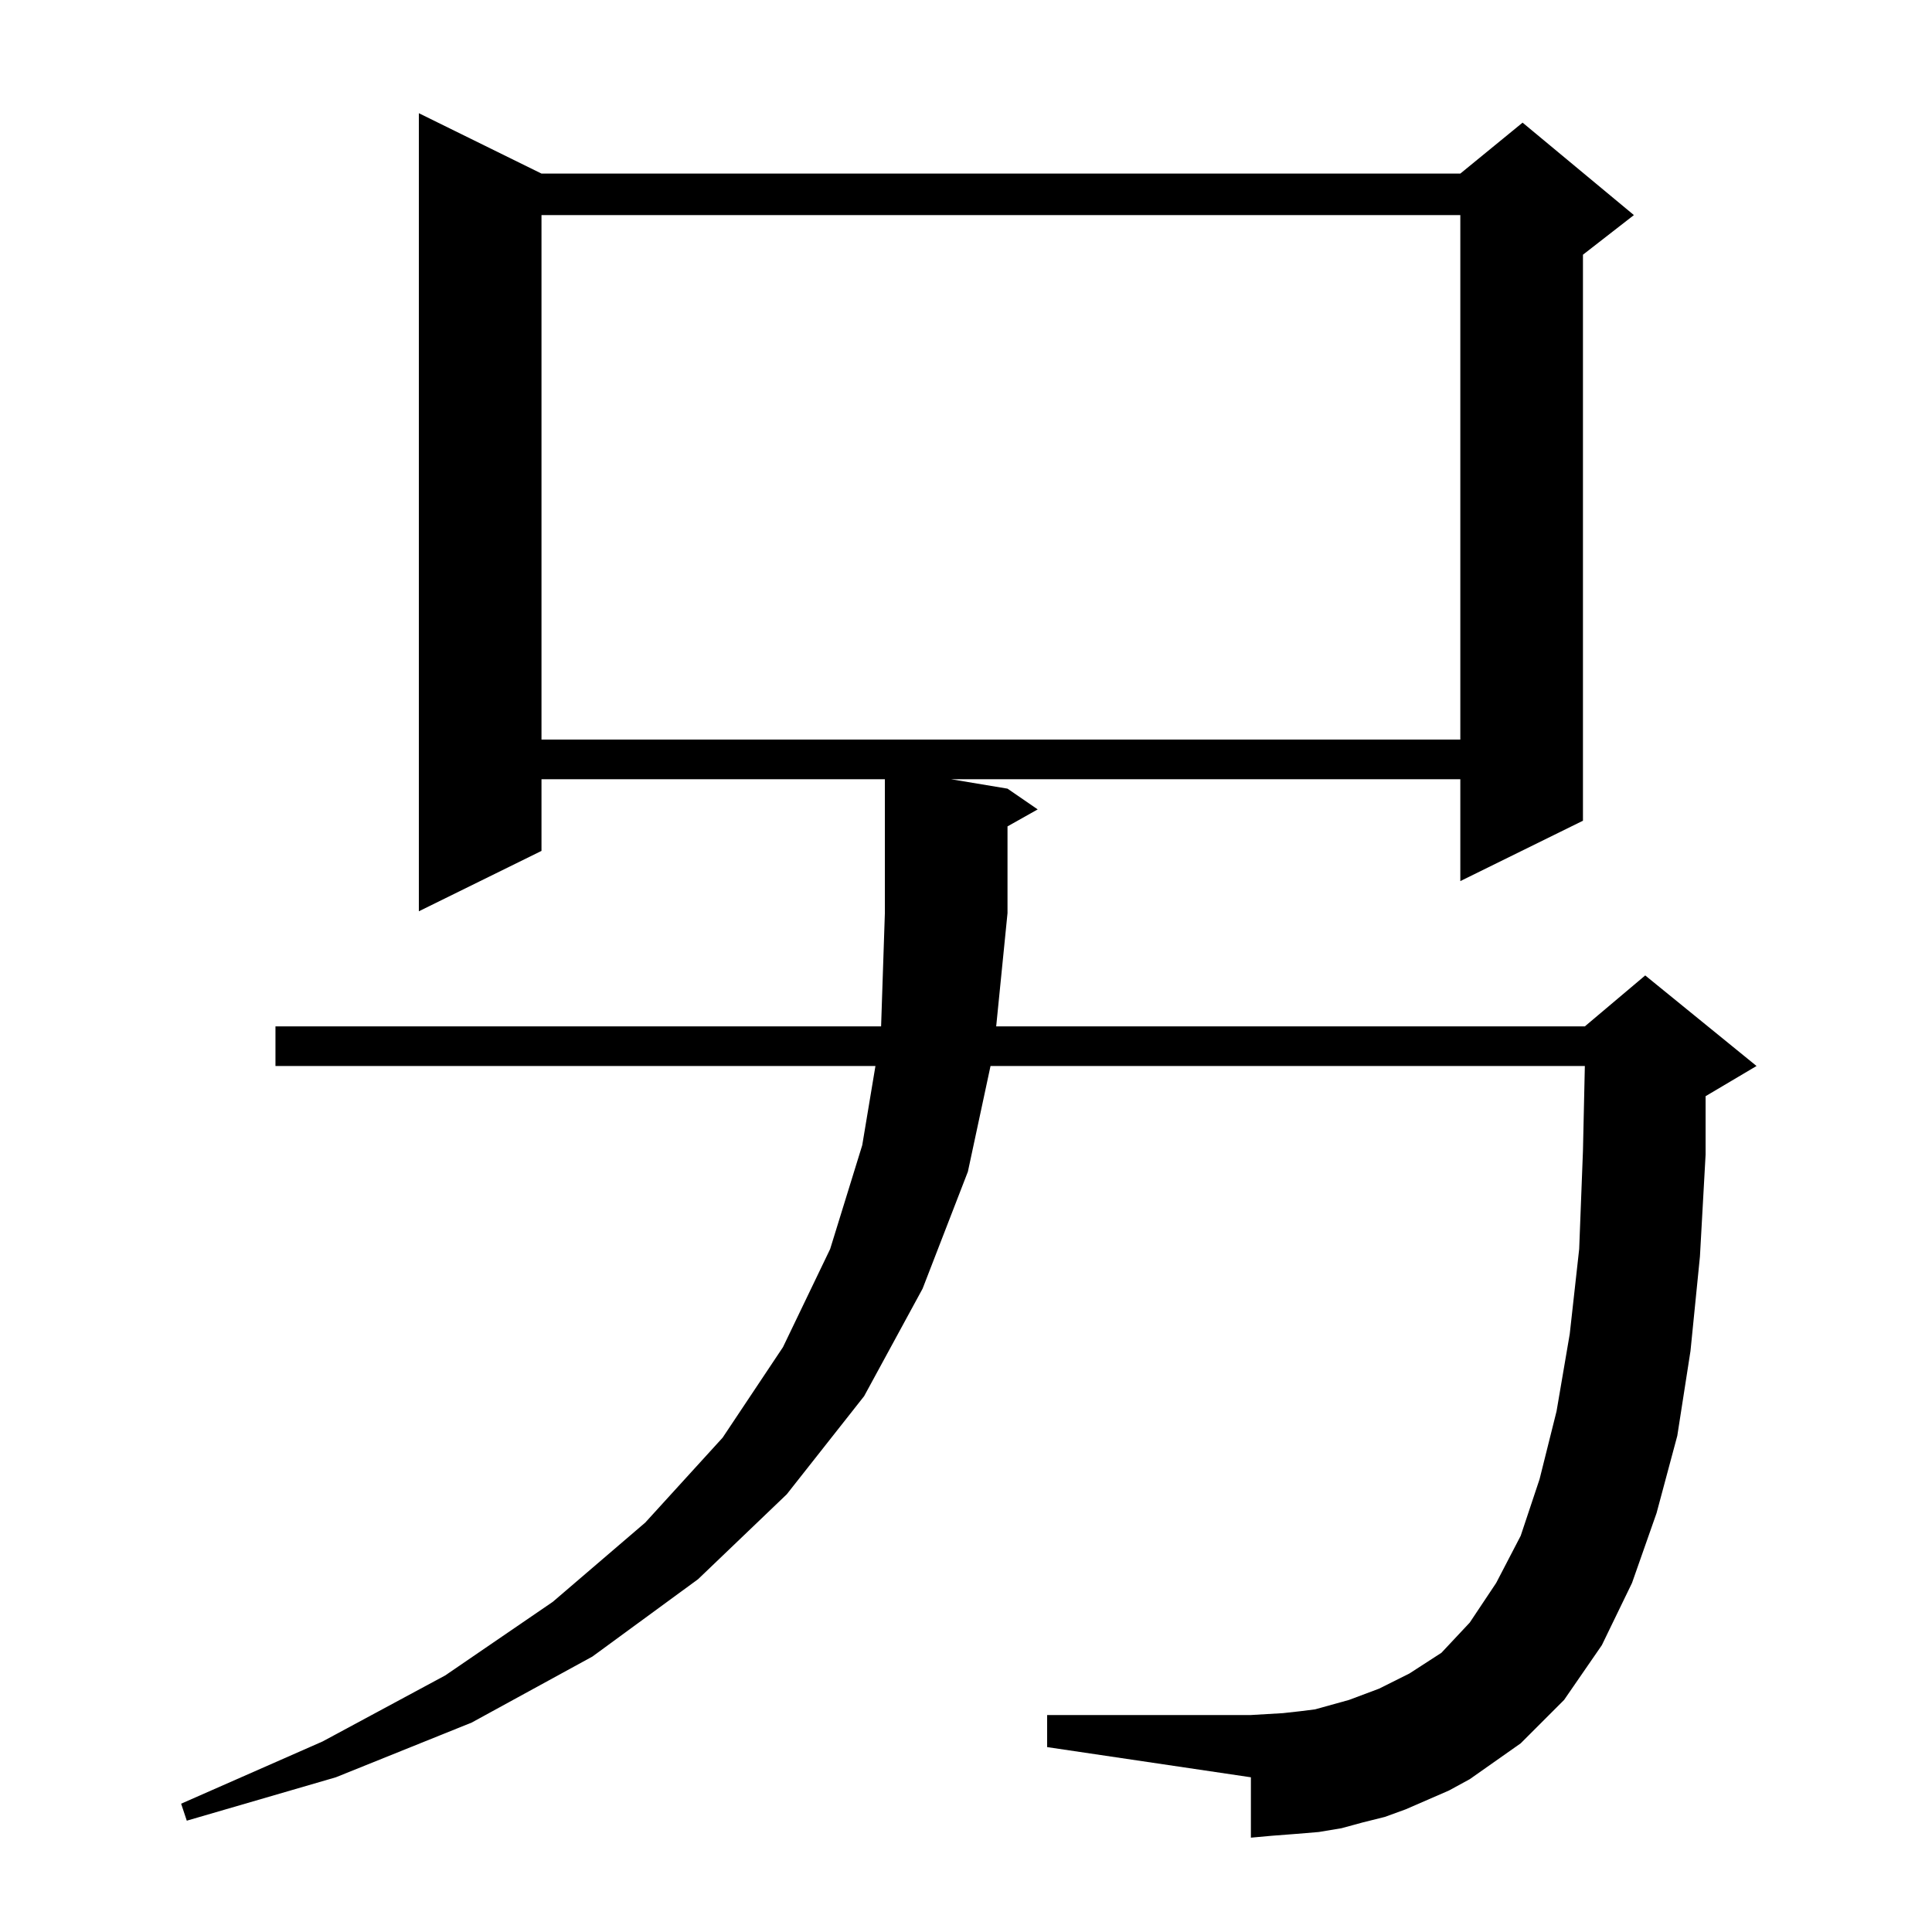 <?xml version="1.0" standalone="no"?>
<!DOCTYPE svg PUBLIC "-//W3C//DTD SVG 1.1//EN" "http://www.w3.org/Graphics/SVG/1.1/DTD/svg11.dtd" >
<svg xmlns="http://www.w3.org/2000/svg" xmlns:xlink="http://www.w3.org/1999/xlink" version="1.1" viewBox="0 -144 1024 1024">
  <g transform="matrix(1 0 0 -1 0 880)">
   <path fill="currentColor"
d="M745 65l-11 -4l-12 -3l-11 -3l-12 -2l-12 -1l-13 -1l-11 -1v32l-108 16v17h108l17 1l9 1l8 1l18 5l16 6l8 4l8 4l17 11l15 16l14 21l13 25l10 30l9 36l7 41l5 45l2 52l1 45h-315l-12 -56l-24 -62l-31 -57l-41 -52l-47 -45l-56 -41l-64 -35l-72 -29l-79 -23l-3 9l75 33
l65 35l57 39l49 42l41 45l32 48l25 52l17 55l7 42h-318v21h321l2 60v71h-182v-38l-65 -32v423l65 -32h487l33 27l59 -49l-27 -21v-300l-65 -32v54h-270l30 -5l16 -11l-16 -9v-46l-6 -60h312l32 27l59 -48l-27 -16v-1v-30l-3 -54l-5 -50l-7 -45l-11 -41l-13 -37l-16 -33
l-20 -29l-23 -23l-27 -19l-11 -6zM287 910v-278h487v278h-487z" />
  </g>

</svg>
